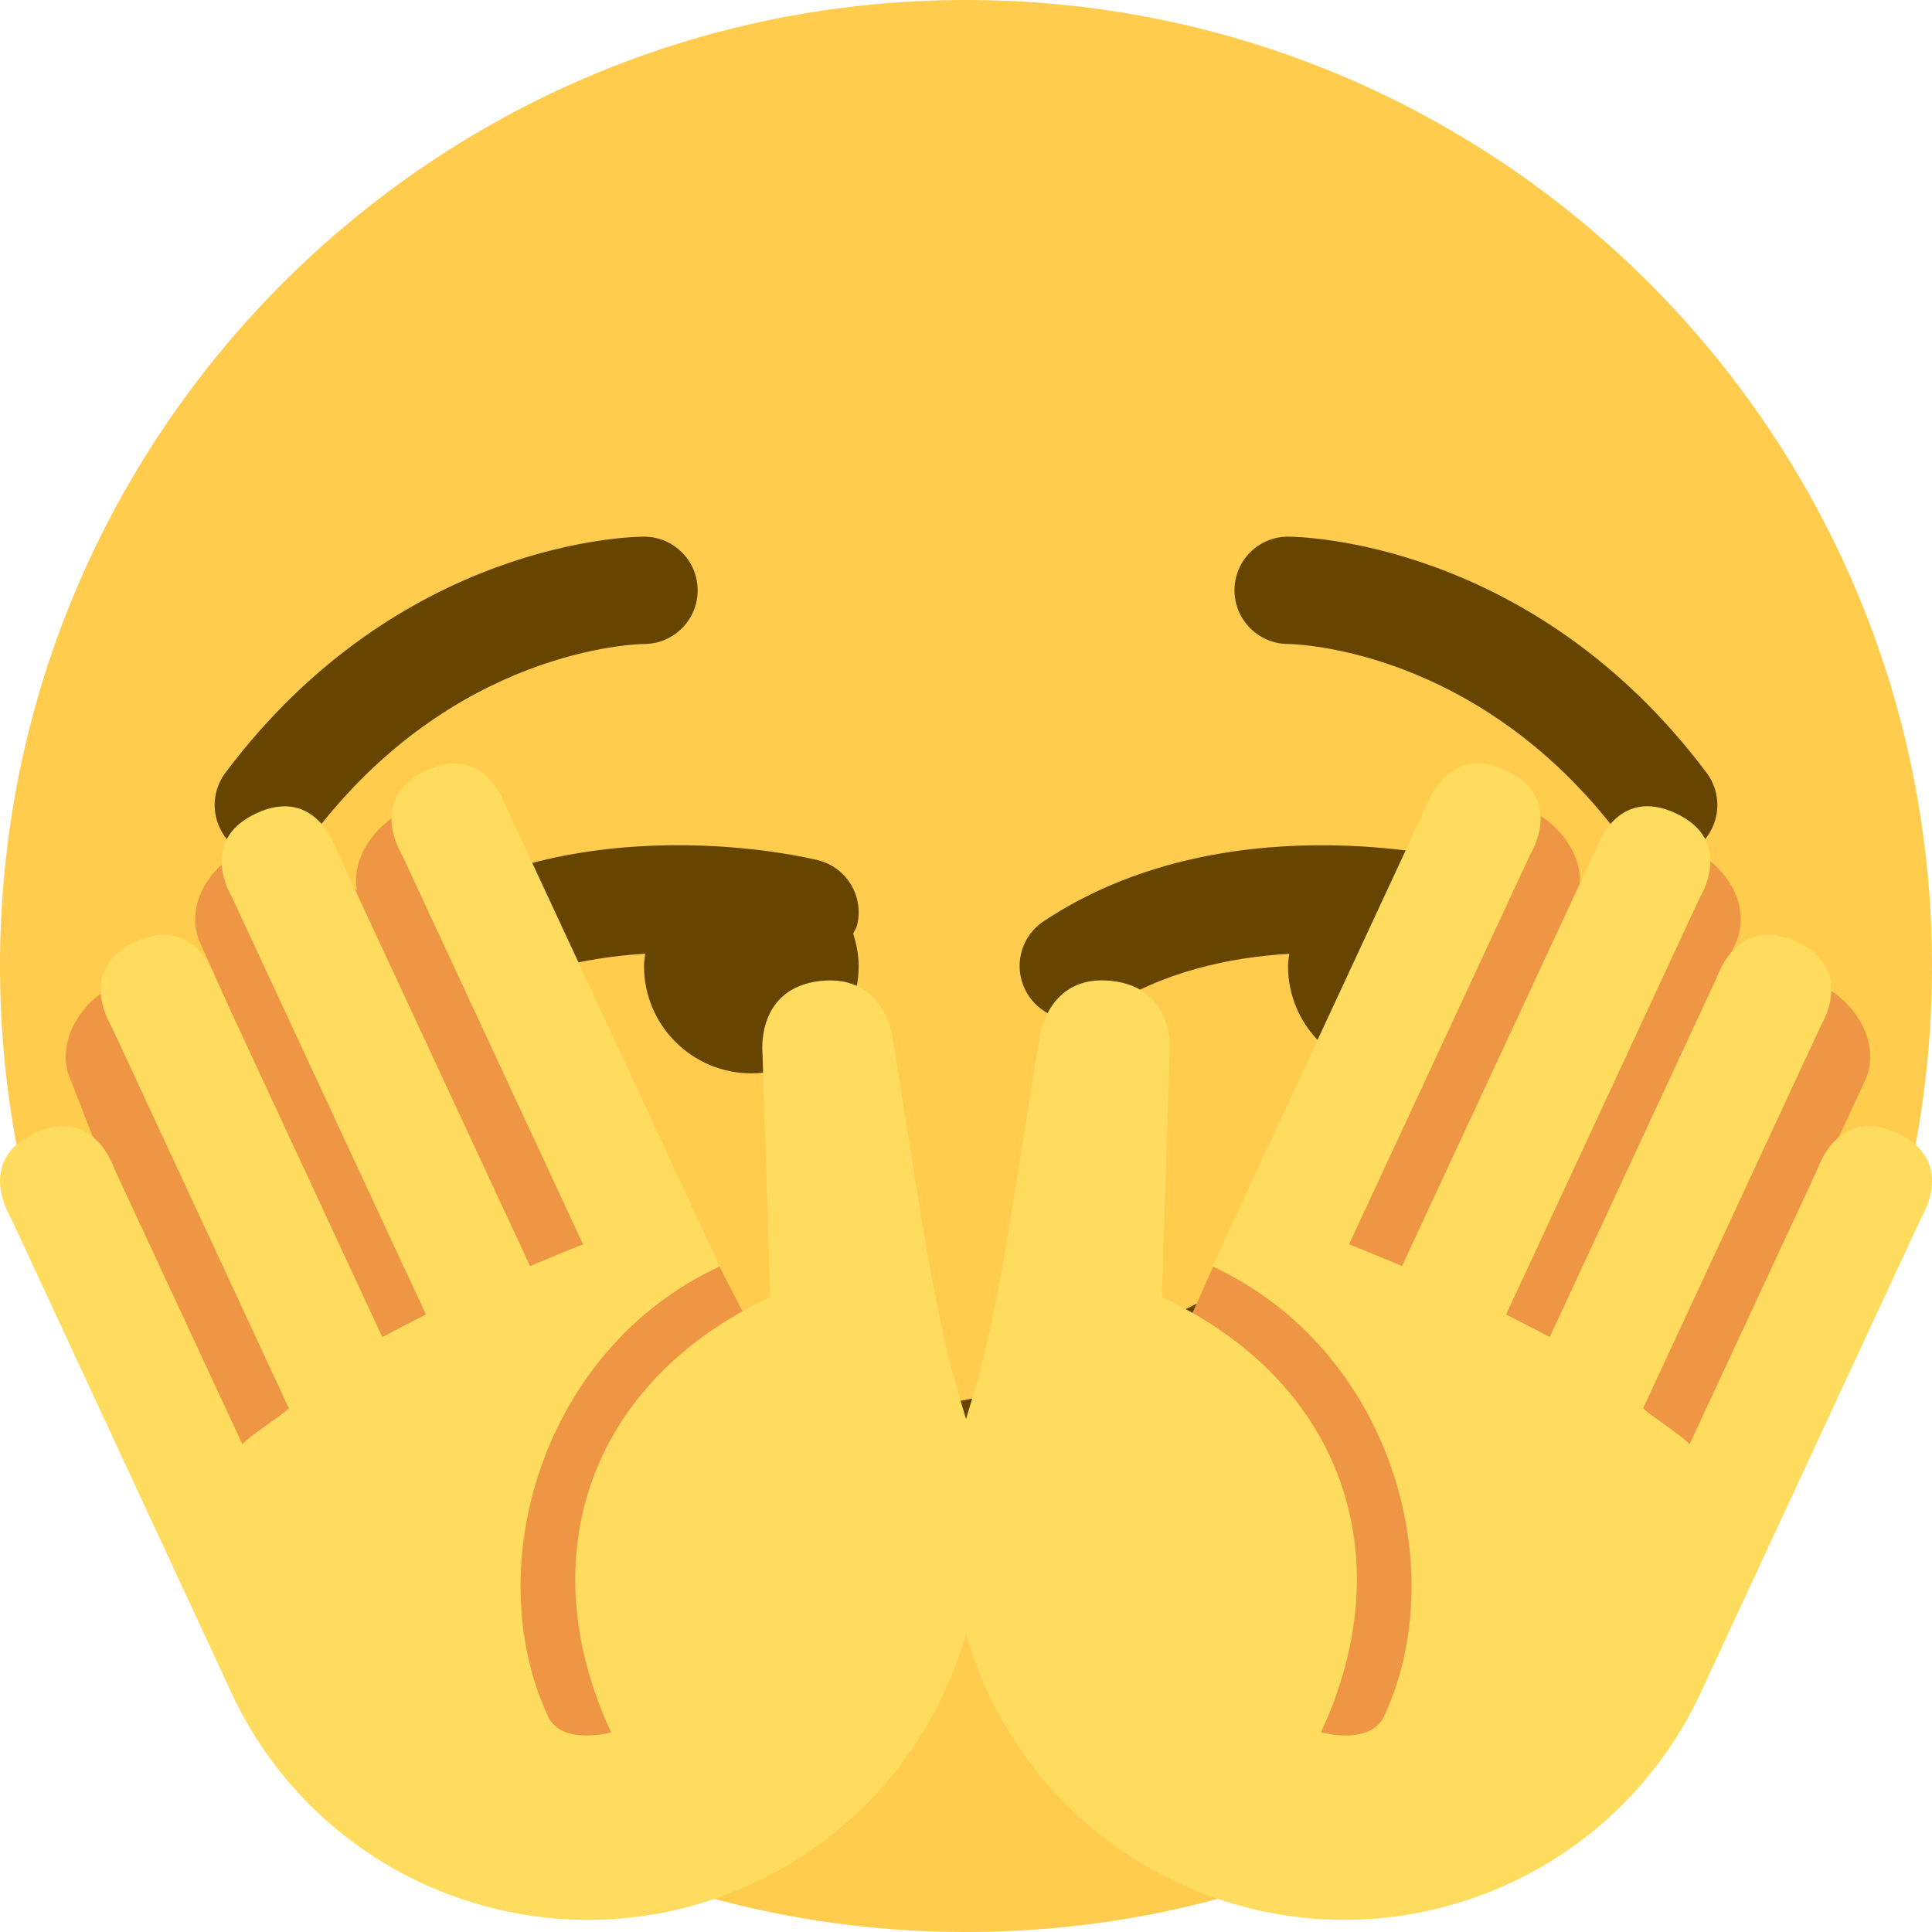 <svg width="36" height="36" viewBox="0 0 36 36" fill="none" xmlns="http://www.w3.org/2000/svg">
<g clip-path="url(#clip0)">
<path d="M36 18C36 27.941 27.941 36 18 36C8.059 36 0 27.941 0 18C0 8.059 8.059 0 18 0C27.941 0 36 8.059 36 18Z" fill="#FFCC4D"/>
<path d="M24.327 23.622C24.174 23.49 23.959 23.463 23.776 23.553L19.776 25.553C17.905 26.488 13.049 26.5 13 26.5C12.724 26.5 12.5 26.724 12.5 27C12.5 27.185 12.601 27.347 12.75 27.433V27.434H12.751V27.435C12.822 27.475 12.904 27.498 12.991 27.5H19.999C22.657 27.5 24.088 25.315 24.474 24.158C24.538 23.966 24.48 23.755 24.327 23.622V23.622ZM31.001 16C30.696 16 30.397 15.862 30.2 15.6C27.559 12.079 24.139 12.001 23.994 12C23.444 11.994 23 11.544 23.003 10.995C23.006 10.444 23.45 10 24 10C24.184 10 28.537 10.05 31.8 14.4C32.132 14.842 32.042 15.469 31.6 15.8C31.42 15.935 31.21 16 31.001 16V16ZM4.999 16C4.791 16 4.58 15.935 4.4 15.8C3.958 15.469 3.869 14.842 4.2 14.4C7.462 10.05 11.816 10 12 10C12.552 10 13 10.448 13 11C13 11.551 12.555 11.998 12.004 12C11.848 12.002 8.435 12.086 5.799 15.6C5.604 15.862 5.303 16 4.999 16ZM15.897 17.396C15.92 17.344 15.956 17.3 15.97 17.242C16.104 16.706 15.778 16.163 15.243 16.029C15.063 15.984 10.776 14.949 7.446 17.167C6.987 17.473 6.863 18.094 7.169 18.554C7.361 18.844 7.678 19 8.001 19C8.191 19 8.384 18.945 8.555 18.832C9.647 18.103 10.917 17.837 12.023 17.771C12.014 17.847 12 17.922 12 18C12 19.104 12.896 20 14 20C15.104 20 16 19.104 16 18C16 17.788 15.958 17.588 15.897 17.396V17.396ZM27.896 17.395C27.919 17.343 27.955 17.3 27.969 17.243C28.104 16.707 27.778 16.164 27.242 16.03C27.062 15.985 22.776 14.95 19.445 17.168C18.985 17.474 18.861 18.095 19.168 18.555C19.36 18.844 19.678 19 20.001 19C20.191 19 20.384 18.945 20.555 18.832C21.647 18.103 22.916 17.838 24.024 17.772C24.015 17.848 24 17.922 24 18C24 19.104 24.896 20 26 20C27.104 20 28 19.104 28 18C28 17.788 27.958 17.587 27.896 17.395V17.395Z" fill="#664500"/>
<g clip-path="url(#clip1)">
<path d="M13.375 23.539L13.384 23.6L9.602 15.486C9.316 14.875 8.454 14.672 7.677 15.035L7.616 15.063C6.936 15.38 6.545 16.026 6.652 16.593C6.652 16.593 5.377 15.446 4.628 15.796L4.568 15.823C3.819 16.173 3.445 16.959 3.735 17.58L4.268 18.772C3.967 18.128 3.078 17.906 2.283 18.278L2.221 18.307C1.426 18.678 1.024 19.501 1.325 20.145L6.456 33.295L13.25 33.507L15.281 27.257L13.375 23.539ZM33.853 18.308L33.791 18.279C32.995 17.907 32.106 18.129 31.806 18.773L32.339 17.581C32.629 16.96 32.255 16.173 31.507 15.824L31.447 15.797C30.698 15.447 29.856 15.668 29.565 16.289L29.422 16.595C29.529 16.028 29.139 15.382 28.458 15.065L28.396 15.037C27.619 14.674 26.757 14.877 26.472 15.489L22.701 23.577L22.668 23.463L20.647 27.983L24 34.375L30.195 29.912L34.749 20.146C35.05 19.502 34.647 18.679 33.853 18.308V18.308Z" fill="#EF9645"/>
<path d="M35.809 22.672C35.809 22.672 36.462 21.629 35.355 21.114C34.249 20.599 33.873 21.771 33.873 21.771L31.483 26.913C31.342 26.749 30.778 26.397 30.617 26.242L33.932 19.106C33.932 19.106 34.585 18.063 33.477 17.548C32.37 17.034 31.994 18.205 31.994 18.205L28.876 24.916C28.701 24.817 28.246 24.589 28.064 24.493L31.68 16.712C31.68 16.712 32.332 15.669 31.225 15.154C30.119 14.639 29.743 15.811 29.743 15.811L26.125 23.591C25.932 23.513 25.328 23.256 25.137 23.187L28.517 15.915C28.517 15.915 29.168 14.872 28.062 14.357C26.954 13.842 26.579 15.014 26.579 15.014L23.005 22.703L22.719 23.32L22.591 23.596C25.914 25.14 27.077 29.212 25.791 31.98C25.533 32.534 24.614 32.28 24.614 32.28C26.158 28.959 24.972 25.714 21.65 24.171L21.794 19.626C21.794 19.626 21.928 18.413 20.715 18.278C19.5 18.144 19.366 19.358 19.366 19.358L18.857 22.541C18.654 23.803 18.426 25.066 18.047 26.287C16.981 29.734 18.598 33.525 21.962 35.09C25.631 36.795 29.989 35.202 31.694 31.534L31.951 30.978L35.809 22.672V22.672Z" fill="#FFDC5D"/>
<path d="M0.192 22.672C0.192 22.672 -0.462 21.629 0.645 21.114C1.752 20.599 2.127 21.771 2.127 21.771L4.517 26.913C4.658 26.749 5.222 26.397 5.383 26.242L2.068 19.106C2.068 19.106 1.414 18.063 2.523 17.548C3.628 17.034 4.005 18.205 4.005 18.205L7.124 24.916C7.299 24.817 7.754 24.589 7.936 24.493L4.321 16.713C4.321 16.713 3.668 15.67 4.776 15.155C5.883 14.64 6.259 15.812 6.259 15.812L9.877 23.592C10.07 23.514 10.674 23.257 10.865 23.188L7.485 15.916C7.485 15.916 6.834 14.873 7.94 14.358C9.047 13.843 9.423 15.015 9.423 15.015L12.997 22.704L13.283 23.321L13.411 23.597C10.088 25.141 8.925 29.213 10.211 31.981C10.469 32.535 11.388 32.281 11.388 32.281C9.844 28.96 11.03 25.715 14.351 24.172L14.208 19.627C14.208 19.627 14.074 18.414 15.286 18.279C16.501 18.145 16.636 19.359 16.636 19.359L17.144 22.542C17.347 23.804 17.576 25.067 17.955 26.288C19.022 29.735 17.403 33.526 14.039 35.091C10.37 36.796 6.012 35.203 4.307 31.535L4.051 30.979L0.192 22.672V22.672Z" fill="#FFDC5D"/>
</g>
</g>
<defs>
<clipPath id="clip0">
<rect width="36" height="36" fill="white"/>
</clipPath>
<clipPath id="clip1">
<rect width="36" height="36" fill="white" transform="translate(0 7)"/>
</clipPath>
</defs>
</svg>
